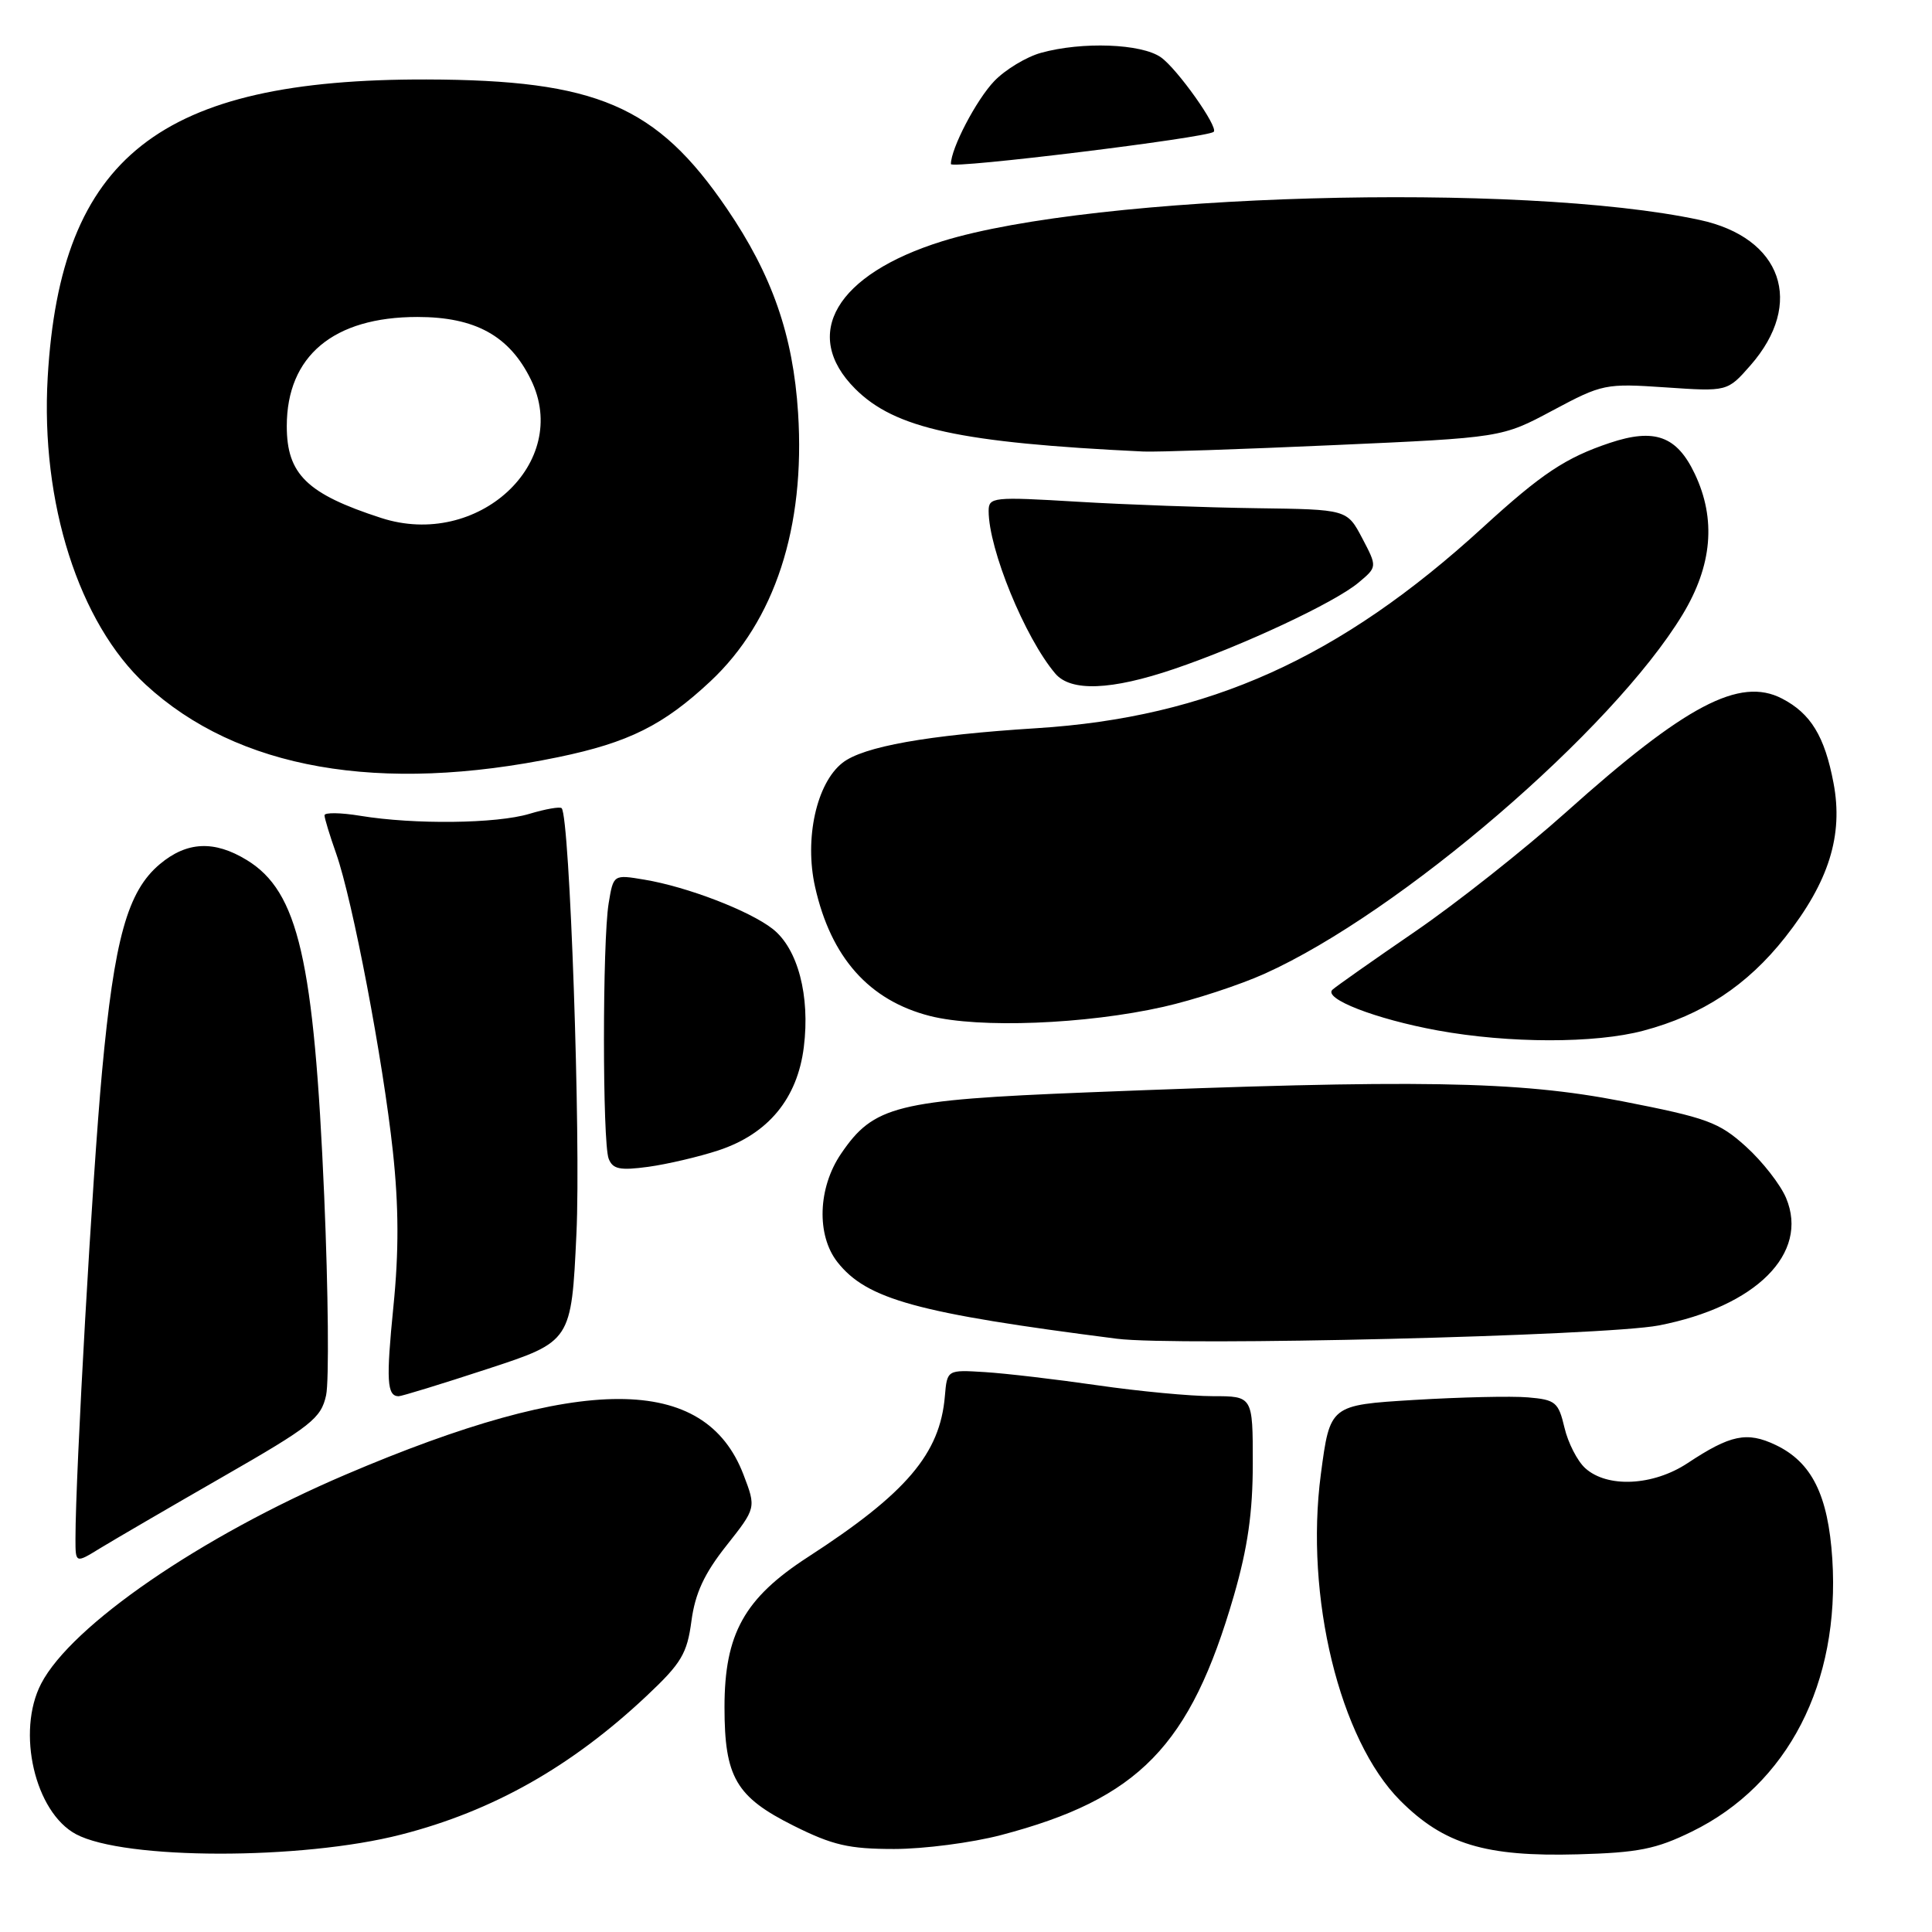 <?xml version="1.0" encoding="UTF-8" standalone="no"?>
<!DOCTYPE svg PUBLIC "-//W3C//DTD SVG 1.1//EN" "http://www.w3.org/Graphics/SVG/1.1/DTD/svg11.dtd" >
<svg xmlns="http://www.w3.org/2000/svg" xmlns:xlink="http://www.w3.org/1999/xlink" version="1.1" viewBox="0 0 256 256">
 <g >
 <path fill="currentColor"
d=" M 53.15 243.09 C 65.30 239.98 75.74 234.08 85.73 224.67 C 90.29 220.38 91.05 219.10 91.62 214.78 C 92.11 211.12 93.32 208.51 96.24 204.82 C 100.20 199.81 100.20 199.81 98.52 195.41 C 93.41 182.03 77.08 182.03 45.76 195.41 C 26.61 203.59 9.44 215.39 5.45 223.10 C 2.15 229.47 4.62 240.12 10.07 243.04 C 16.45 246.45 39.93 246.49 53.15 243.09 Z  M 224.19 242.69 C 236.91 236.47 243.84 223.01 242.79 206.57 C 242.24 198.10 240.07 193.74 235.27 191.46 C 231.48 189.66 229.30 190.11 223.62 193.87 C 219.06 196.89 212.97 197.19 210.05 194.54 C 209.01 193.60 207.77 191.18 207.30 189.17 C 206.50 185.79 206.12 185.47 202.47 185.16 C 200.29 184.97 193.49 185.13 187.37 185.50 C 176.23 186.18 176.23 186.18 175.02 195.34 C 172.88 211.55 177.50 230.55 185.55 238.60 C 191.33 244.38 196.82 246.04 209.03 245.71 C 217.08 245.49 219.44 245.02 224.19 242.69 Z  M 132.63 243.16 C 150.91 238.36 157.71 231.37 163.49 211.45 C 165.33 205.08 166.00 200.41 166.00 193.89 C 166.00 185.00 166.00 185.00 160.68 185.00 C 157.75 185.00 150.89 184.35 145.43 183.56 C 139.97 182.77 133.25 181.98 130.50 181.81 C 125.50 181.50 125.50 181.50 125.20 185.00 C 124.56 192.63 120.10 197.87 107.05 206.32 C 98.62 211.78 96.00 216.50 96.00 226.21 C 96.00 235.49 97.52 238.10 105.14 241.91 C 110.32 244.50 112.48 245.00 118.48 245.00 C 122.41 245.00 128.78 244.17 132.63 243.16 Z  M 29.48 195.71 C 41.26 188.95 42.54 187.94 43.21 184.88 C 43.61 183.02 43.50 171.15 42.96 158.50 C 41.61 127.15 39.53 118.13 32.70 113.96 C 28.38 111.32 24.75 111.50 21.17 114.51 C 16.89 118.11 15.15 124.38 13.52 142.00 C 12.24 155.81 10.00 195.25 10.00 203.88 C 10.00 207.16 10.00 207.16 13.25 205.16 C 15.04 204.07 22.34 199.81 29.48 195.71 Z  M 64.60 181.39 C 75.71 177.75 75.71 177.75 76.38 163.49 C 76.98 150.87 75.50 108.16 74.42 107.09 C 74.20 106.86 72.27 107.20 70.14 107.84 C 65.78 109.15 54.88 109.27 47.75 108.10 C 45.14 107.67 43.00 107.64 43.00 108.03 C 43.00 108.43 43.70 110.72 44.55 113.12 C 46.72 119.29 50.75 140.43 52.06 152.59 C 52.84 159.83 52.86 165.87 52.13 173.11 C 51.15 182.91 51.27 184.98 52.81 185.01 C 53.19 185.02 58.50 183.39 64.60 181.39 Z  M 219.79 175.63 C 232.69 173.13 239.74 166.08 236.67 158.75 C 235.92 156.96 233.52 153.89 231.34 151.92 C 227.76 148.69 226.20 148.12 214.94 145.92 C 201.07 143.22 187.84 143.00 144.00 144.75 C 118.75 145.76 115.77 146.51 111.44 152.88 C 108.37 157.39 108.17 163.67 110.96 167.23 C 114.86 172.18 121.49 174.00 148.00 177.39 C 155.94 178.40 212.61 177.01 219.79 175.63 Z  M 95.20 152.43 C 101.79 150.25 105.66 145.57 106.51 138.75 C 107.36 131.95 105.72 125.71 102.39 123.09 C 99.32 120.68 91.05 117.50 85.39 116.56 C 81.28 115.87 81.28 115.87 80.65 119.69 C 79.82 124.72 79.82 151.36 80.65 153.53 C 81.19 154.92 82.13 155.12 85.90 154.61 C 88.43 154.26 92.62 153.28 95.20 152.43 Z  M 217.76 136.57 C 225.56 134.50 231.52 130.57 236.55 124.19 C 242.33 116.86 244.27 110.68 242.95 103.75 C 241.78 97.56 239.93 94.53 236.12 92.56 C 230.52 89.66 223.35 93.43 207.50 107.63 C 202.00 112.55 193.00 119.67 187.50 123.44 C 182.00 127.21 177.08 130.67 176.57 131.13 C 175.25 132.31 182.25 135.03 190.50 136.54 C 199.93 138.26 211.36 138.28 217.76 136.57 Z  M 154.16 133.41 C 158.20 132.50 164.25 130.52 167.60 129.01 C 185.51 120.94 213.68 96.73 222.94 81.45 C 226.88 74.95 227.42 68.79 224.57 62.79 C 222.19 57.77 219.25 56.70 213.30 58.69 C 207.44 60.65 204.27 62.77 196.50 69.87 C 177.55 87.22 160.15 95.05 137.36 96.49 C 122.89 97.40 114.37 98.92 111.63 101.08 C 108.19 103.78 106.57 111.13 108.00 117.51 C 110.10 126.88 115.16 132.56 123.21 134.62 C 129.72 136.28 143.88 135.73 154.16 133.41 Z  M 74.00 100.32 C 83.30 98.39 87.92 96.09 94.13 90.28 C 102.67 82.29 106.72 69.88 105.75 54.71 C 105.09 44.41 102.31 36.43 96.30 27.62 C 87.01 13.99 79.07 10.59 56.50 10.53 C 21.13 10.45 8.01 20.77 6.32 50.00 C 5.36 66.60 10.45 82.55 19.31 90.72 C 31.46 101.92 50.31 105.23 74.00 100.32 Z  M 155.58 88.64 C 164.65 85.56 176.85 79.85 180.00 77.21 C 182.50 75.12 182.50 75.12 180.50 71.31 C 178.49 67.50 178.49 67.50 166.50 67.34 C 159.90 67.25 149.21 66.87 142.75 66.48 C 131.57 65.81 131.00 65.87 131.00 67.71 C 131.00 72.77 135.81 84.51 139.83 89.25 C 141.89 91.68 147.25 91.47 155.58 88.64 Z  M 176.75 58.98 C 199.00 57.99 199.00 57.99 205.75 54.38 C 212.32 50.87 212.72 50.79 220.69 51.33 C 228.89 51.89 228.89 51.89 231.93 48.43 C 239.17 40.18 236.13 31.48 225.20 29.14 C 201.58 24.07 145.11 25.67 124.84 31.97 C 110.78 36.35 106.10 44.30 113.32 51.52 C 118.59 56.79 127.20 58.67 151.50 59.83 C 153.15 59.91 164.51 59.53 176.75 58.98 Z  M 160.82 17.47 C 161.50 16.88 155.98 9.10 153.82 7.59 C 151.24 5.78 143.38 5.49 137.94 7.00 C 135.99 7.54 133.20 9.23 131.75 10.74 C 129.37 13.22 126.00 19.67 126.00 21.74 C 126.00 22.42 159.92 18.26 160.82 17.47 Z  M 50.50 68.63 C 40.68 65.45 38.00 62.84 38.00 56.47 C 38.00 47.17 44.19 42.00 55.31 42.00 C 62.98 42.00 67.51 44.50 70.35 50.31 C 75.74 61.30 63.31 72.79 50.50 68.63 Z "/>
</g>
</svg>